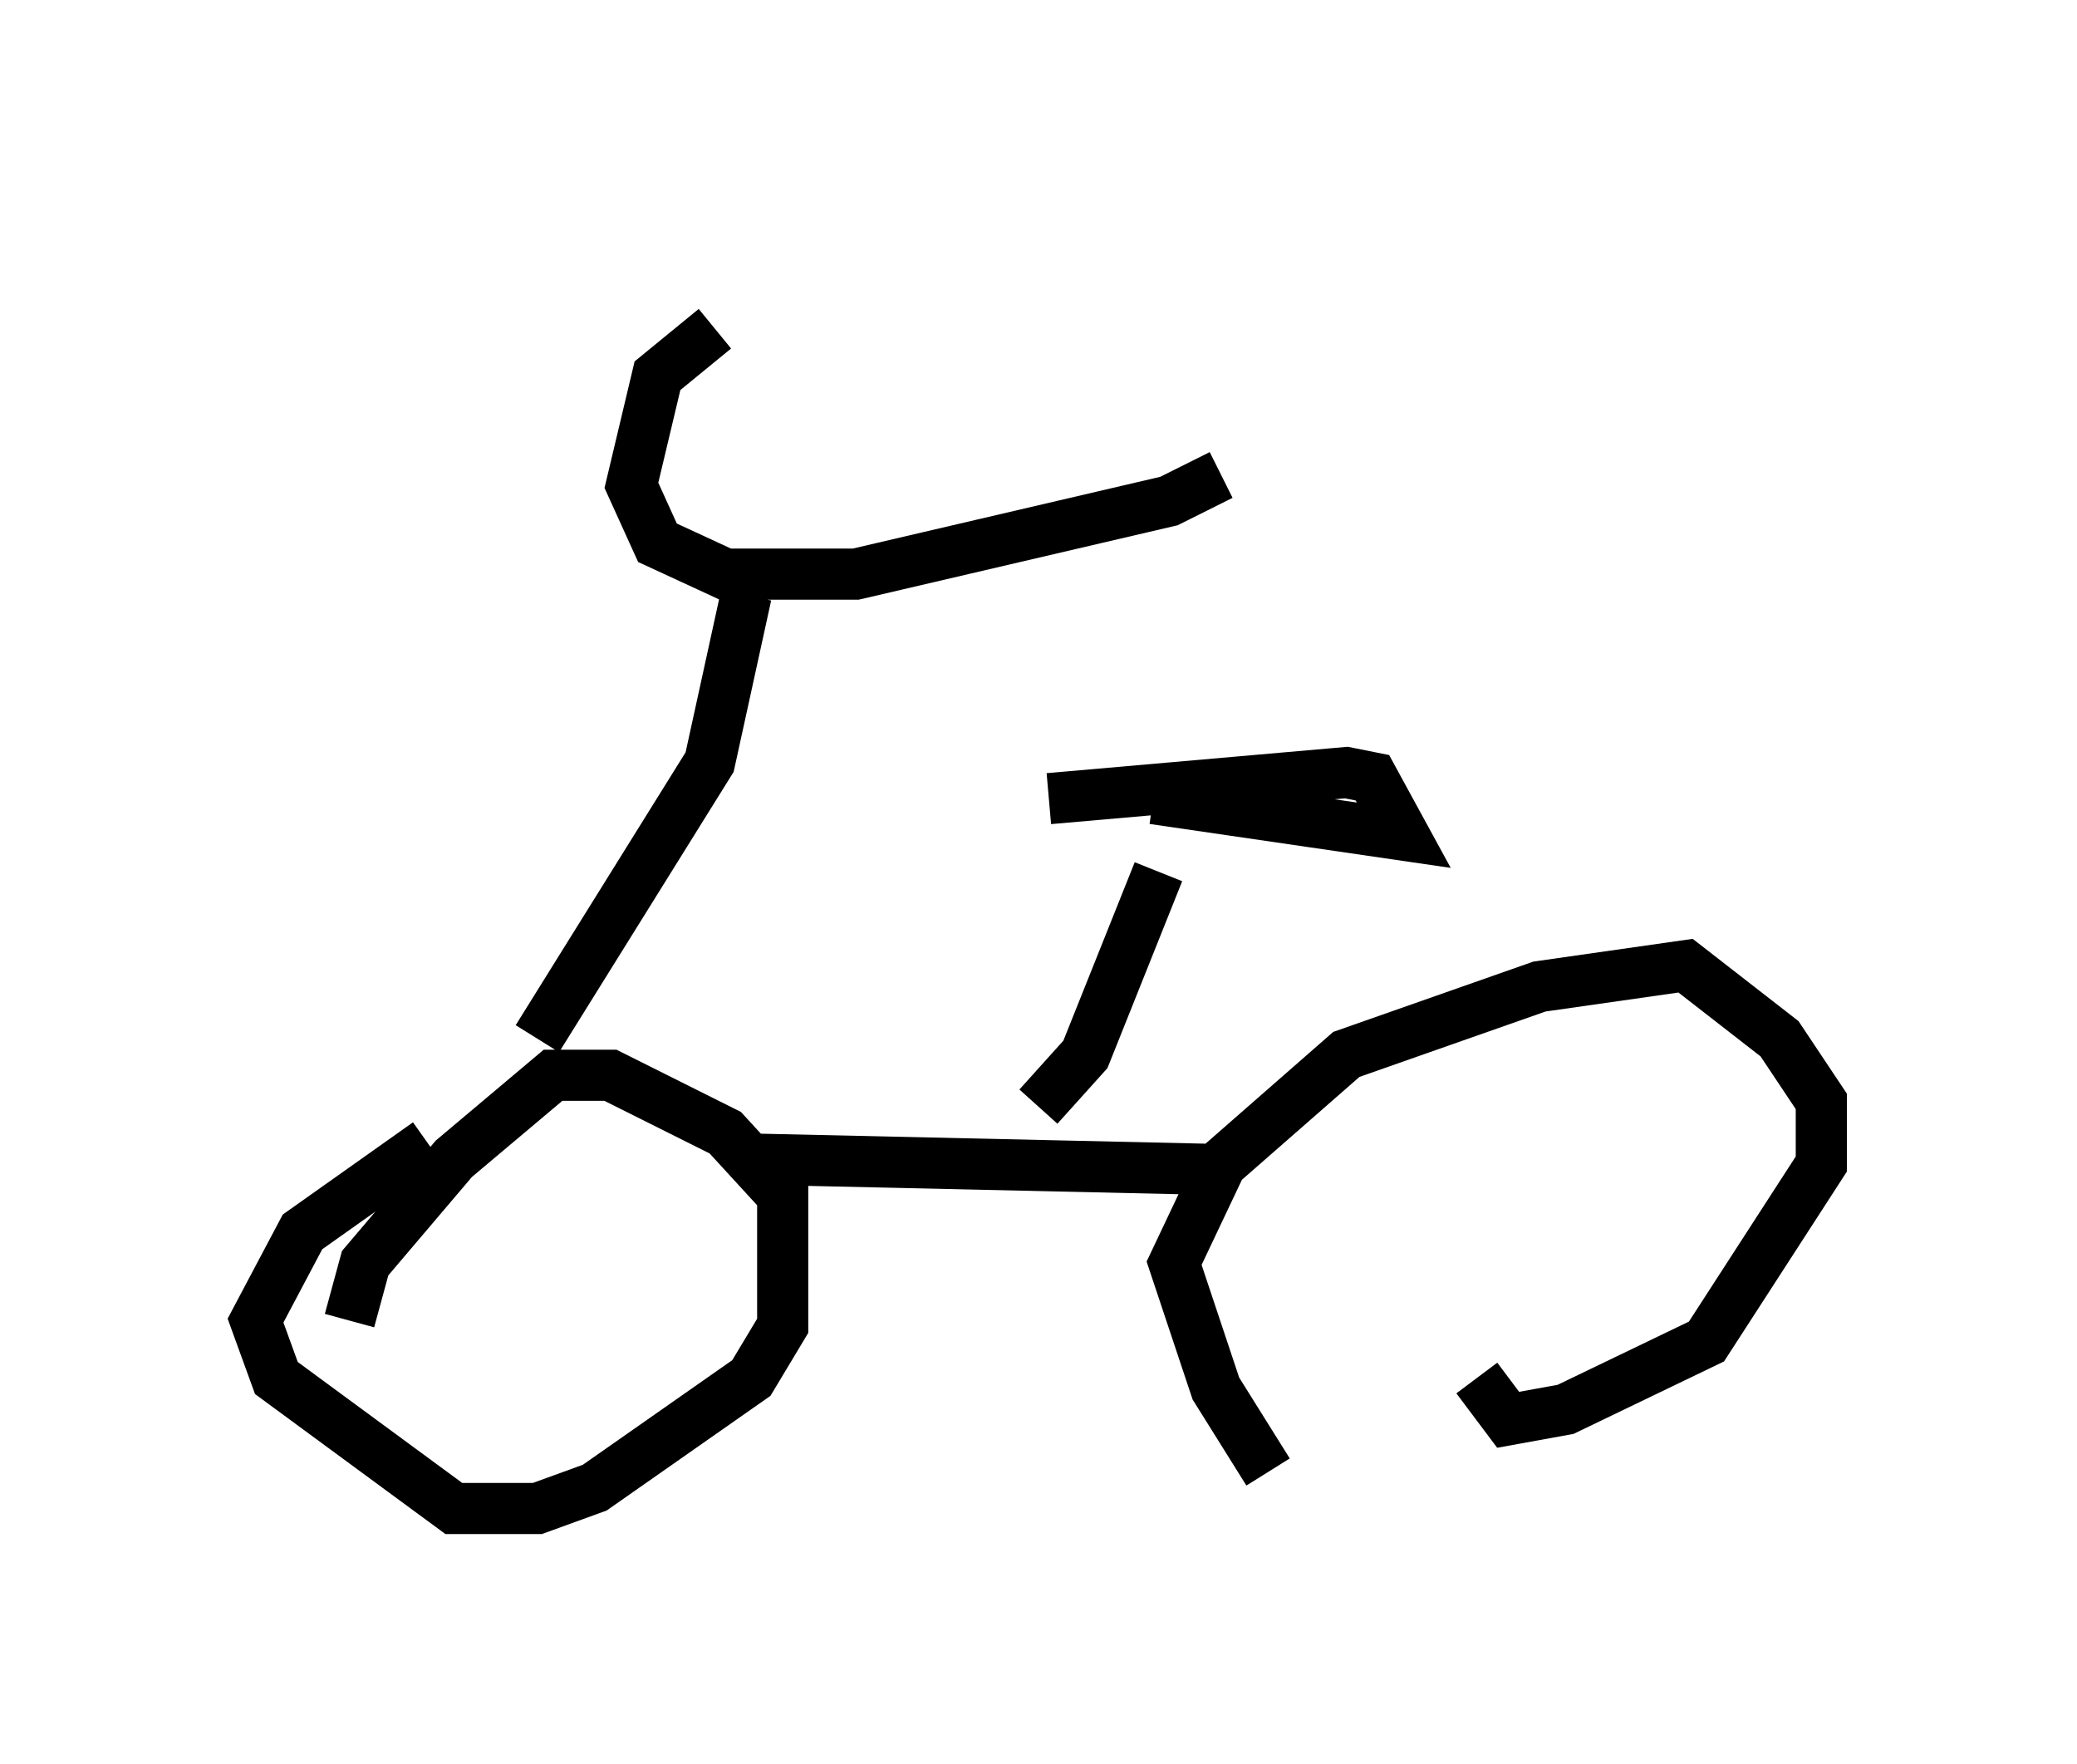 <?xml version="1.0" encoding="utf-8" ?>
<svg baseProfile="full" height="34.5" version="1.1" width="40.625" xmlns="http://www.w3.org/2000/svg" xmlns:ev="http://www.w3.org/2001/xml-events" xmlns:xlink="http://www.w3.org/1999/xlink"><defs /><rect fill="white" height="34.5" width="40.625" x="0" y="0" /><path d="M17.454, 5 m-3.471, 1.429 l-1.123, 0.919 -0.51, 2.144 l0.51, 1.123 1.327, 0.613 l2.552, 0.0 6.125, -1.429 l1.021, -0.51 m-9.29, 2.348 l-0.715, 3.267 -3.369, 5.41 m-3.675, 5.513 l0.306, -1.123 1.735, -2.042 l1.94, -1.633 1.123, 0.0 l2.246, 1.123 1.123, 1.225 l0.0, 2.552 -0.613, 1.021 l-3.063, 2.144 -1.123, 0.408 l-1.633, 0.0 -3.471, -2.552 l-0.408, -1.123 0.919, -1.735 l2.45, -1.735 m6.125, 0.306 l9.086, 0.204 m1.225, 5.921 l-1.021, -1.633 -0.817, -2.45 l0.919, -1.94 2.45, -2.144 l3.777, -1.327 2.858, -0.408 l1.838, 1.429 0.817, 1.225 l0.0, 1.225 -2.246, 3.471 l-2.756, 1.327 -1.123, 0.204 l-0.613, -0.817 m-8.575, -5.308 l0.919, -1.021 1.429, -3.573 m-2.144, -1.429 l5.819, -0.51 0.51, 0.102 l0.613, 1.123 -4.9, -0.715 " fill="none" stroke="black" stroke-width="1" /></svg>